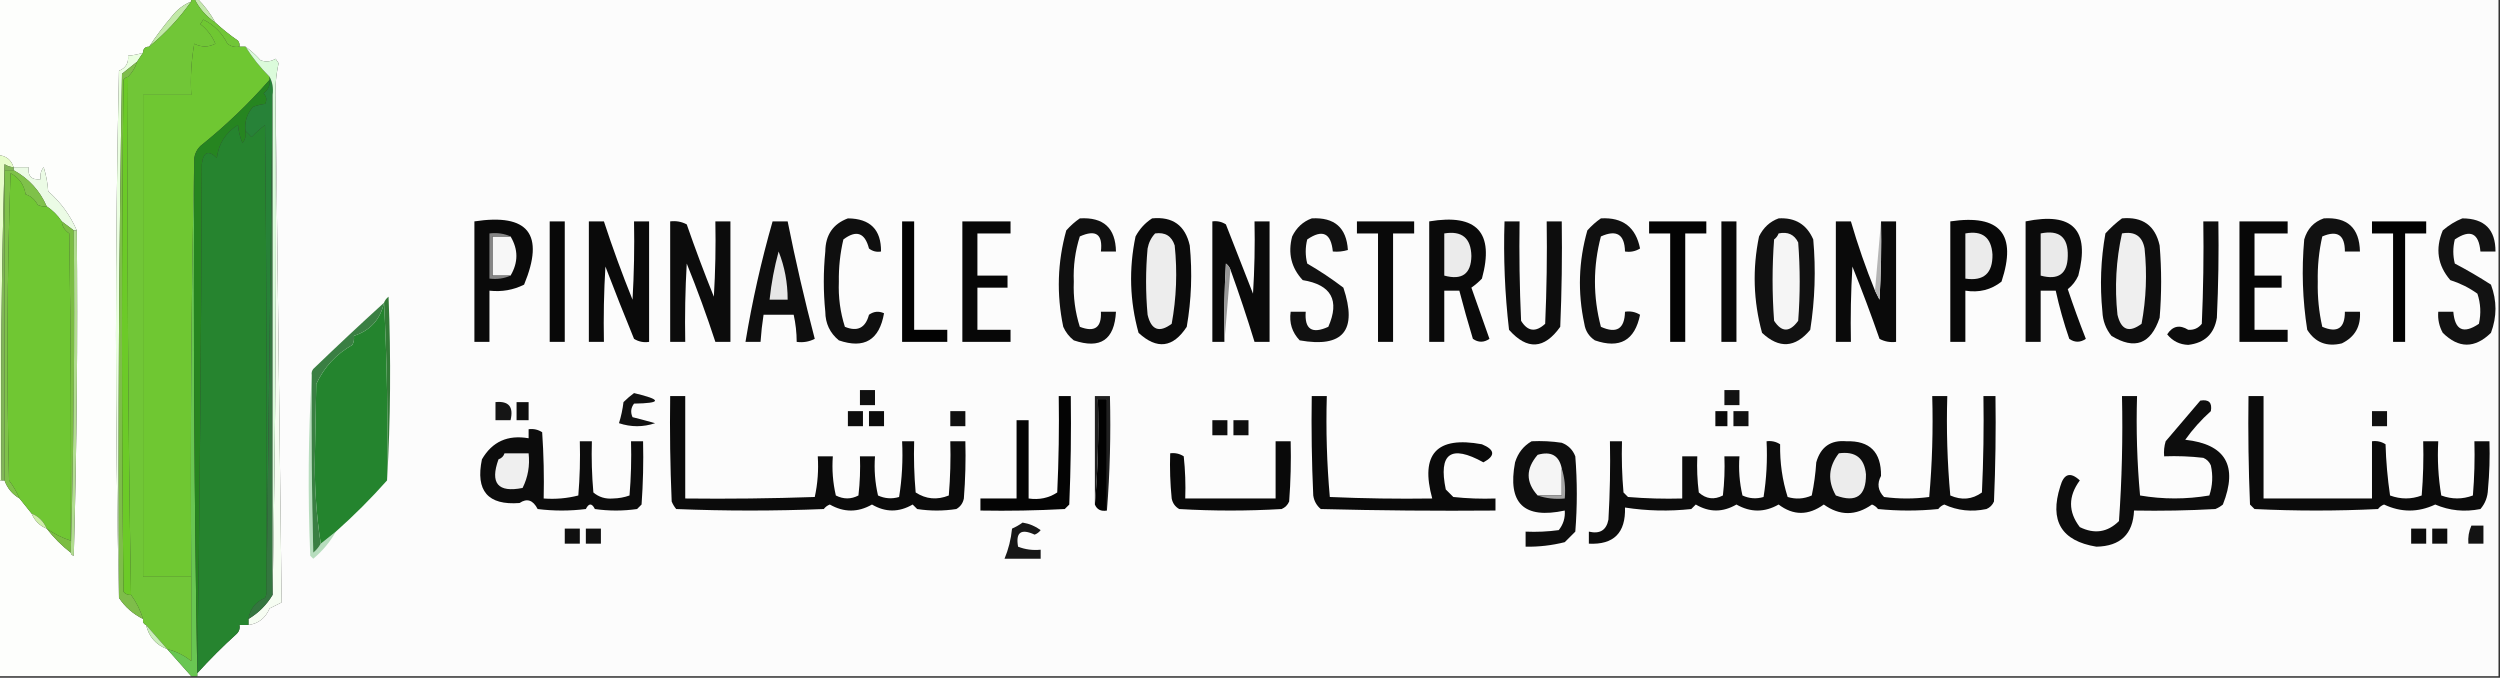 <?xml version="1.0" encoding="UTF-8"?>
<!DOCTYPE svg PUBLIC "-//W3C//DTD SVG 1.1//EN" "http://www.w3.org/Graphics/SVG/1.1/DTD/svg11.dtd">
<svg xmlns="http://www.w3.org/2000/svg" version="1.1" width="830px" height="225px" style="shape-rendering:geometricPrecision; text-rendering:geometricPrecision; image-rendering:optimizeQuality; fill-rule:evenodd; clip-rule:evenodd" xmlns:xlink="http://www.w3.org/1999/xlink">
<rect width="100%" height="100%" fill="#333333" stroke="none"/>
<g><path style="opacity:1" fill="#fdfefc" d="M -0.5,-0.5 C 20.833,-0.5 42.167,-0.5 63.5,-0.5C 63.5,-0.167 63.5,0.167 63.5,0.5C 60.944,1.543 58.777,3.21 57,5.5C 54.259,8.729 51.759,12.062 49.5,15.5C 48.167,15.5 47.5,16.167 47.5,17.5C 45.883,18.038 44.216,18.371 42.5,18.5C 42.756,20.912 41.756,22.579 39.5,23.5C 38.169,81.999 38.169,140.332 39.5,198.5C 41.549,201.55 44.216,203.883 47.5,205.5C 47.328,206.492 47.662,207.158 48.5,207.5C 49.431,211.429 51.764,214.095 55.5,215.5C 58.167,218.5 60.833,221.5 63.5,224.5C 42.167,224.5 20.833,224.5 -0.5,224.5C -0.5,202.833 -0.5,181.167 -0.5,159.5C -0.167,159.5 0.167,159.5 0.5,159.5C 0.833,159.5 1.167,159.5 1.5,159.5C 2.419,162.089 4.086,164.089 6.5,165.5C 7.833,167.167 9.167,168.833 10.5,170.5C 11.517,172.911 13.184,174.578 15.5,175.5C 17.86,178.527 20.527,181.194 23.5,183.5C 23.56,184.043 23.893,184.376 24.5,184.5C 25.5,148.506 25.833,112.506 25.5,76.5C 23.321,71.487 20.154,67.153 16,63.5C 15.818,60.774 15.318,58.107 14.5,55.5C 13.571,56.689 13.238,58.022 13.5,59.5C 10.5,59.833 9.167,58.5 9.5,55.5C 7.833,55.5 6.167,55.5 4.5,55.5C 3.735,53.071 2.068,51.738 -0.5,51.5C -0.5,34.167 -0.5,16.833 -0.5,-0.5 Z"/></g>
<g><path style="opacity:1" fill="#fcfcfc" d="M 65.5,-0.5 C 320.167,-0.5 574.833,-0.5 829.5,-0.5C 829.5,74.5 829.5,149.5 829.5,224.5C 574.833,224.5 320.167,224.5 65.5,224.5C 65.5,224.167 65.5,223.833 65.5,223.5C 69.607,218.963 73.941,214.63 78.5,210.5C 79.386,209.675 79.719,208.675 79.5,207.5C 80.5,207.5 81.5,207.5 82.5,207.5C 85.815,207.028 88.149,205.195 89.5,202C 90.833,201.333 92.167,200.667 93.5,200C 92.835,144.402 92.169,88.902 91.5,33.5C 91.263,29.278 91.596,25.111 92.5,21C 92.167,20.5 91.833,20 91.5,19.5C 89.902,20.485 88.235,20.651 86.5,20C 84.917,18.242 83.25,16.742 81.5,15.5C 80.833,15.5 80.167,15.5 79.5,15.5C 79.631,14.761 79.464,14.094 79,13.5C 76.337,11.666 73.837,9.666 71.5,7.5C 69.909,4.569 67.909,1.902 65.5,-0.5 Z"/></g>
<g><path style="opacity:1" fill="#c5e9ad" d="M 64.5,-0.5 C 64.833,-0.5 65.167,-0.5 65.5,-0.5C 67.909,1.902 69.909,4.569 71.5,7.5C 68.427,5.431 66.094,2.764 64.5,-0.5 Z"/></g>
<g><path style="opacity:1" fill="#c2e9a8" d="M 63.5,0.5 C 59.52,6.113 54.854,11.113 49.5,15.5C 51.759,12.062 54.259,8.729 57,5.5C 58.777,3.21 60.944,1.543 63.5,0.5 Z"/></g>
<g><path style="opacity:1" fill="#6fc732" d="M 79.5,15.5 C 80.167,15.5 80.833,15.5 81.5,15.5C 83.763,19.103 86.43,22.436 89.5,25.5C 89.5,25.833 89.5,26.167 89.5,26.5C 82.573,34.423 74.906,41.756 66.5,48.5C 65.37,49.622 64.703,50.956 64.5,52.5C 63.501,98.664 63.168,144.997 63.5,191.5C 58.167,191.5 52.833,191.5 47.5,191.5C 47.5,138.167 47.5,84.833 47.5,31.5C 52.833,31.5 58.167,31.5 63.5,31.5C 63.171,25.794 63.505,20.128 64.5,14.5C 66.839,15.724 69.172,15.724 71.5,14.5C 70.382,11.886 68.716,9.719 66.5,8C 66.833,7.5 67.167,7 67.5,6.5C 71.07,8.281 73.737,10.947 75.5,14.5C 76.689,15.429 78.022,15.762 79.5,15.5 Z"/></g>
<g><path style="opacity:1" fill="#eafee0" d="M 47.5,17.5 C 46.833,18.5 46.167,19.5 45.5,20.5C 43.852,21.81 42.186,23.143 40.5,24.5C 39.5,82.496 39.167,140.496 39.5,198.5C 38.169,140.332 38.169,81.999 39.5,23.5C 41.756,22.579 42.756,20.912 42.5,18.5C 44.216,18.371 45.883,18.038 47.5,17.5 Z"/></g>
<g><path style="opacity:1" fill="#7ebd4a" d="M 45.5,20.5 C 44.925,22.411 43.925,24.078 42.5,25.5C 41.883,25.611 41.383,25.944 41,26.5C 40.333,83.167 40.333,139.833 41,196.5C 41.671,197.252 42.504,197.586 43.5,197.5C 45.267,199.938 46.601,202.605 47.5,205.5C 44.216,203.883 41.549,201.55 39.5,198.5C 39.167,140.496 39.5,82.496 40.5,24.5C 42.186,23.143 43.852,21.81 45.5,20.5 Z"/></g>
<g><path style="opacity:1" fill="#6cca28" d="M 42.5,25.5 C 42.17,82.655 42.503,139.988 43.5,197.5C 42.504,197.586 41.671,197.252 41,196.5C 40.333,139.833 40.333,83.167 41,26.5C 41.383,25.944 41.883,25.611 42.5,25.5 Z"/></g>
<g><path style="opacity:1" fill="#f6fdf2" d="M 91.5,33.5 C 92.169,88.902 92.835,144.402 93.5,200C 92.167,200.667 90.833,201.333 89.5,202C 88.149,205.195 85.815,207.028 82.5,207.5C 82.5,206.833 82.5,206.167 82.5,205.5C 85.882,203.451 88.549,200.785 90.5,197.5C 91.499,143.003 91.832,88.336 91.5,33.5 Z"/></g>
<g><path style="opacity:1" fill="#278238" d="M 89.5,25.5 C 90.461,27.265 90.795,29.265 90.5,31.5C 89.833,86.167 89.167,140.833 88.5,195.5C 88.667,144.166 88.5,92.832 88,41.5C 86.406,42.716 84.906,44.049 83.5,45.5C 82.818,44.757 82.151,44.091 81.5,43.5C 81.144,40.436 81.977,37.769 84,35.5C 85.398,34.949 86.732,34.616 88,34.5C 88.684,33.216 88.517,32.05 87.5,31C 89.037,29.89 89.704,28.39 89.5,26.5C 89.5,26.167 89.5,25.833 89.5,25.5 Z"/></g>
<g><path style="opacity:1" fill="#34763f" d="M 90.5,31.5 C 90.5,86.833 90.5,142.167 90.5,197.5C 88.549,200.785 85.882,203.451 82.5,205.5C 83.012,202.152 84.845,199.819 88,198.5C 88.483,197.552 88.65,196.552 88.5,195.5C 89.167,140.833 89.833,86.167 90.5,31.5 Z"/></g>
<g><path style="opacity:1" fill="#dbfbdb" d="M 81.5,15.5 C 83.25,16.742 84.917,18.242 86.5,20C 88.235,20.651 89.902,20.485 91.5,19.5C 91.833,20 92.167,20.5 92.5,21C 91.596,25.111 91.263,29.278 91.5,33.5C 91.832,88.336 91.499,143.003 90.5,197.5C 90.5,142.167 90.5,86.833 90.5,31.5C 90.795,29.265 90.461,27.265 89.5,25.5C 86.43,22.436 83.763,19.103 81.5,15.5 Z"/></g>
<g><path style="opacity:1" fill="#69c652" d="M 64.5,52.5 C 64.168,109.669 64.501,166.669 65.5,223.5C 65.5,223.833 65.5,224.167 65.5,224.5C 64.833,224.5 64.167,224.5 63.5,224.5C 60.833,221.5 58.167,218.5 55.5,215.5C 58.512,216.255 61.178,217.588 63.5,219.5C 63.5,210.167 63.5,200.833 63.5,191.5C 63.168,144.997 63.501,98.664 64.5,52.5 Z"/></g>
<g><path style="opacity:1" fill="#268520" d="M 89.5,26.5 C 89.704,28.39 89.037,29.89 87.5,31C 88.517,32.05 88.684,33.216 88,34.5C 86.732,34.616 85.398,34.949 84,35.5C 81.977,37.769 81.144,40.436 81.5,43.5C 81.762,44.978 81.429,46.311 80.5,47.5C 79.692,45.577 79.192,43.577 79,41.5C 74.884,44.073 72.55,47.74 72,52.5C 69.216,49.716 67.549,50.383 67,54.5C 66.825,110.874 66.325,167.207 65.5,223.5C 64.501,166.669 64.168,109.669 64.5,52.5C 64.703,50.956 65.37,49.622 66.5,48.5C 74.906,41.756 82.573,34.423 89.5,26.5 Z"/></g>
<g><path style="opacity:1" fill="#26842f" d="M 81.5,43.5 C 82.151,44.091 82.818,44.757 83.5,45.5C 84.906,44.049 86.406,42.716 88,41.5C 88.5,92.832 88.667,144.166 88.5,195.5C 88.65,196.552 88.483,197.552 88,198.5C 84.845,199.819 83.012,202.152 82.5,205.5C 82.5,206.167 82.5,206.833 82.5,207.5C 81.5,207.5 80.5,207.5 79.5,207.5C 79.719,208.675 79.386,209.675 78.5,210.5C 73.941,214.63 69.607,218.963 65.5,223.5C 66.325,167.207 66.825,110.874 67,54.5C 67.549,50.383 69.216,49.716 72,52.5C 72.55,47.74 74.884,44.073 79,41.5C 79.192,43.577 79.692,45.577 80.5,47.5C 81.429,46.311 81.762,44.978 81.5,43.5 Z"/></g>
<g><path style="opacity:1" fill="#ebfbe5" d="M 4.5,56.5 C 4.5,56.167 4.5,55.833 4.5,55.5C 6.167,55.5 7.833,55.5 9.5,55.5C 9.167,58.5 10.5,59.833 13.5,59.5C 13.238,58.022 13.571,56.689 14.5,55.5C 15.318,58.107 15.818,60.774 16,63.5C 20.154,67.153 23.321,71.487 25.5,76.5C 25.167,76.5 24.833,76.5 24.5,76.5C 23.167,75.5 21.833,74.5 20.5,73.5C 19.167,71.5 17.5,69.833 15.5,68.5C 13.211,63.271 9.545,59.271 4.5,56.5 Z"/></g>
<g><path style="opacity:1" fill="#0a0a0a" d="M 157.5,73.5 C 175.418,70.757 180.918,77.757 174,94.5C 170.417,96.29 166.584,96.957 162.5,96.5C 162.5,102.167 162.5,107.833 162.5,113.5C 160.833,113.5 159.167,113.5 157.5,113.5C 157.5,100.167 157.5,86.833 157.5,73.5 Z"/></g>
<g><path style="opacity:1" fill="#080808" d="M 182.5,73.5 C 184.167,73.5 185.833,73.5 187.5,73.5C 187.5,86.833 187.5,100.167 187.5,113.5C 185.833,113.5 184.167,113.5 182.5,113.5C 182.5,100.167 182.5,86.833 182.5,73.5 Z"/></g>
<g><path style="opacity:1" fill="#0a0a0a" d="M 195.5,73.5 C 197.167,73.5 198.833,73.5 200.5,73.5C 203.361,82.246 206.527,90.913 210,99.5C 210.5,90.84 210.666,82.173 210.5,73.5C 212.167,73.5 213.833,73.5 215.5,73.5C 215.5,86.833 215.5,100.167 215.5,113.5C 213.712,113.785 212.045,113.452 210.5,112.5C 207.235,104.54 204.069,96.54 201,88.5C 200.5,96.827 200.334,105.16 200.5,113.5C 198.833,113.5 197.167,113.5 195.5,113.5C 195.5,100.167 195.5,86.833 195.5,73.5 Z"/></g>
<g><path style="opacity:1" fill="#0c0c0c" d="M 222.5,73.5 C 224.467,73.261 226.301,73.594 228,74.5C 230.803,82.578 233.803,90.578 237,98.5C 237.5,90.173 237.666,81.84 237.5,73.5C 239.167,73.5 240.833,73.5 242.5,73.5C 242.5,86.833 242.5,100.167 242.5,113.5C 240.833,113.5 239.167,113.5 237.5,113.5C 234.639,104.754 231.473,96.087 228,87.5C 227.5,96.16 227.334,104.827 227.5,113.5C 225.833,113.5 224.167,113.5 222.5,113.5C 222.5,100.167 222.5,86.833 222.5,73.5 Z"/></g>
<g><path style="opacity:1" fill="#0e0e0e" d="M 256.5,73.5 C 258.167,73.5 259.833,73.5 261.5,73.5C 264.117,86.582 267.117,99.582 270.5,112.5C 268.604,113.466 266.604,113.799 264.5,113.5C 264.492,110.455 264.159,107.455 263.5,104.5C 260.167,104.5 256.833,104.5 253.5,104.5C 253.037,107.482 252.704,110.482 252.5,113.5C 250.833,113.5 249.167,113.5 247.5,113.5C 249.739,99.969 252.739,86.636 256.5,73.5 Z"/></g>
<g><path style="opacity:1" fill="#070707" d="M 319.5,73.5 C 324.833,73.5 330.167,73.5 335.5,73.5C 335.5,74.833 335.5,76.167 335.5,77.5C 331.833,77.5 328.167,77.5 324.5,77.5C 324.5,82.167 324.5,86.833 324.5,91.5C 327.833,91.5 331.167,91.5 334.5,91.5C 334.5,92.833 334.5,94.167 334.5,95.5C 331.167,95.5 327.833,95.5 324.5,95.5C 324.5,100.167 324.5,104.833 324.5,109.5C 328.167,109.5 331.833,109.5 335.5,109.5C 335.5,110.833 335.5,112.167 335.5,113.5C 330.167,113.5 324.833,113.5 319.5,113.5C 319.5,100.167 319.5,86.833 319.5,73.5 Z"/></g>
<g><path style="opacity:1" fill="#0b0b0b" d="M 382.5,72.5 C 389.33,71.833 393.496,74.833 395,81.5C 395.881,90.562 395.548,99.562 394,108.5C 389.449,115.471 384.116,116.138 378,110.5C 375.073,99.952 374.74,89.285 377,78.5C 378.36,75.977 380.193,73.977 382.5,72.5 Z"/></g>
<g><path style="opacity:1" fill="#0a0a0a" d="M 408.5,89.5 C 408.217,88.711 407.717,88.044 407,87.5C 406.5,96.16 406.334,104.827 406.5,113.5C 405.167,113.5 403.833,113.5 402.5,113.5C 402.5,100.167 402.5,86.833 402.5,73.5C 404.144,73.287 405.644,73.62 407,74.5C 410,82.167 413,89.833 416,97.5C 416.5,89.507 416.666,81.507 416.5,73.5C 418.167,73.5 419.833,73.5 421.5,73.5C 421.5,86.833 421.5,100.167 421.5,113.5C 419.833,113.5 418.167,113.5 416.5,113.5C 414.035,105.438 411.368,97.438 408.5,89.5 Z"/></g>
<g><path style="opacity:1" fill="#090909" d="M 450.5,73.5 C 456.833,73.5 463.167,73.5 469.5,73.5C 469.5,74.833 469.5,76.167 469.5,77.5C 467.167,77.5 464.833,77.5 462.5,77.5C 462.5,89.5 462.5,101.5 462.5,113.5C 460.833,113.5 459.167,113.5 457.5,113.5C 457.5,101.5 457.5,89.5 457.5,77.5C 455.167,77.5 452.833,77.5 450.5,77.5C 450.5,76.167 450.5,74.833 450.5,73.5 Z"/></g>
<g><path style="opacity:1" fill="#0a0a0a" d="M 474.5,73.5 C 490.354,70.849 496.187,77.182 492,92.5C 490.926,93.618 489.76,94.618 488.5,95.5C 490.5,101.167 492.5,106.833 494.5,112.5C 492.647,113.76 490.814,113.76 489,112.5C 487.391,107.177 485.891,101.844 484.5,96.5C 482.833,96.5 481.167,96.5 479.5,96.5C 479.5,102.167 479.5,107.833 479.5,113.5C 477.833,113.5 476.167,113.5 474.5,113.5C 474.5,100.167 474.5,86.833 474.5,73.5 Z"/></g>
<g><path style="opacity:1" fill="#0d0d0d" d="M 499.5,73.5 C 501.167,73.5 502.833,73.5 504.5,73.5C 504.333,84.505 504.5,95.505 505,106.5C 507.178,110.065 509.844,110.399 513,107.5C 513.5,96.172 513.667,84.838 513.5,73.5C 515.167,73.5 516.833,73.5 518.5,73.5C 518.667,85.171 518.5,96.838 518,108.5C 512.697,115.965 507.03,116.298 501,109.5C 499.609,97.553 499.109,85.553 499.5,73.5 Z"/></g>
<g><path style="opacity:1" fill="#030303" d="M 547.5,73.5 C 553.833,73.5 560.167,73.5 566.5,73.5C 566.5,74.833 566.5,76.167 566.5,77.5C 564.167,77.5 561.833,77.5 559.5,77.5C 559.5,89.5 559.5,101.5 559.5,113.5C 557.833,113.5 556.167,113.5 554.5,113.5C 554.5,101.5 554.5,89.5 554.5,77.5C 552.167,77.5 549.833,77.5 547.5,77.5C 547.5,76.167 547.5,74.833 547.5,73.5 Z"/></g>
<g><path style="opacity:1" fill="#090909" d="M 571.5,73.5 C 573.167,73.5 574.833,73.5 576.5,73.5C 576.5,86.833 576.5,100.167 576.5,113.5C 574.833,113.5 573.167,113.5 571.5,113.5C 571.5,100.167 571.5,86.833 571.5,73.5 Z"/></g>
<g><path style="opacity:1" fill="#111111" d="M 590.5,72.5 C 596.003,72.183 599.836,74.516 602,79.5C 602.895,89.561 602.562,99.561 601,109.5C 596.016,115.497 590.683,115.83 585,110.5C 582.11,99.926 581.777,89.259 584,78.5C 585.436,75.558 587.603,73.558 590.5,72.5 Z"/></g>
<g><path style="opacity:1" fill="#0a0a0a" d="M 622.5,96.5 C 622.987,97.473 623.487,98.473 624,99.5C 624.5,90.84 624.666,82.173 624.5,73.5C 626.167,73.5 627.833,73.5 629.5,73.5C 629.5,86.833 629.5,100.167 629.5,113.5C 627.533,113.739 625.699,113.406 624,112.5C 621.197,104.422 618.197,96.422 615,88.5C 614.5,96.827 614.334,105.16 614.5,113.5C 612.833,113.5 611.167,113.5 609.5,113.5C 609.5,100.167 609.5,86.833 609.5,73.5C 611.167,73.5 612.833,73.5 614.5,73.5C 616.77,81.31 619.437,88.977 622.5,96.5 Z"/></g>
<g><path style="opacity:1" fill="#080808" d="M 647.5,73.5 C 664.045,71.04 669.712,77.707 664.5,93.5C 661.041,96.231 657.041,97.231 652.5,96.5C 652.5,102.167 652.5,107.833 652.5,113.5C 650.833,113.5 649.167,113.5 647.5,113.5C 647.5,100.167 647.5,86.833 647.5,73.5 Z"/></g>
<g><path style="opacity:1" fill="#0b0b0b" d="M 672.5,73.5 C 688.124,70.288 693.957,76.288 690,91.5C 689.19,93.306 688.024,94.806 686.5,96C 688.354,101.544 690.354,107.044 692.5,112.5C 690.647,113.76 688.814,113.76 687,112.5C 685.185,107.237 683.685,101.903 682.5,96.5C 680.833,96.5 679.167,96.5 677.5,96.5C 677.5,102.167 677.5,107.833 677.5,113.5C 675.833,113.5 674.167,113.5 672.5,113.5C 672.5,100.167 672.5,86.833 672.5,73.5 Z"/></g>
<g><path style="opacity:1" fill="#0e0e0e" d="M 704.5,72.5 C 711.364,71.876 715.531,74.876 717,81.5C 717.667,89.5 717.667,97.5 717,105.5C 714.067,114.253 708.734,116.253 701,111.5C 699.133,109.192 698.133,106.525 698,103.5C 697.124,94.77 697.458,86.104 699,77.5C 700.73,75.598 702.563,73.931 704.5,72.5 Z"/></g>
<g><path style="opacity:1" fill="#0c0c0c" d="M 731.5,73.5 C 733.167,73.5 734.833,73.5 736.5,73.5C 736.667,84.172 736.5,94.838 736,105.5C 735.124,110.864 731.957,113.864 726.5,114.5C 723.63,114.398 721.297,113.232 719.5,111C 721.314,108.226 723.648,107.726 726.5,109.5C 728.374,109.61 729.874,108.944 731,107.5C 731.5,96.172 731.667,84.838 731.5,73.5 Z"/></g>
<g><path style="opacity:1" fill="#070707" d="M 743.5,73.5 C 748.833,73.5 754.167,73.5 759.5,73.5C 759.5,74.833 759.5,76.167 759.5,77.5C 755.833,77.5 752.167,77.5 748.5,77.5C 748.5,82.167 748.5,86.833 748.5,91.5C 751.5,91.5 754.5,91.5 757.5,91.5C 757.5,92.833 757.5,94.167 757.5,95.5C 754.5,95.5 751.5,95.5 748.5,95.5C 748.5,100.167 748.5,104.833 748.5,109.5C 752.167,109.5 755.833,109.5 759.5,109.5C 759.5,110.833 759.5,112.167 759.5,113.5C 754.167,113.5 748.833,113.5 743.5,113.5C 743.5,100.167 743.5,86.833 743.5,73.5 Z"/></g>
<g><path style="opacity:1" fill="#020202" d="M 787.5,73.5 C 793.5,73.5 799.5,73.5 805.5,73.5C 805.5,74.833 805.5,76.167 805.5,77.5C 803.167,77.5 800.833,77.5 798.5,77.5C 798.5,89.5 798.5,101.5 798.5,113.5C 797.167,113.5 795.833,113.5 794.5,113.5C 794.5,101.5 794.5,89.5 794.5,77.5C 792.167,77.5 789.833,77.5 787.5,77.5C 787.5,76.167 787.5,74.833 787.5,73.5 Z"/></g>
<g><path style="opacity:1" fill="#020202" d="M 299.5,73.5 C 300.833,73.5 302.167,73.5 303.5,73.5C 303.5,85.5 303.5,97.5 303.5,109.5C 307.167,109.5 310.833,109.5 314.5,109.5C 314.5,110.833 314.5,112.167 314.5,113.5C 309.5,113.5 304.5,113.5 299.5,113.5C 299.5,100.167 299.5,86.833 299.5,73.5 Z"/></g>
<g><path style="opacity:1" fill="#101010" d="M 531.5,72.5 C 538.75,72.087 543.084,75.421 544.5,82.5C 542.955,83.452 541.288,83.785 539.5,83.5C 539.374,77.808 536.707,76.142 531.5,78.5C 528.868,88.509 528.868,98.509 531.5,108.5C 536.707,110.858 539.374,109.192 539.5,103.5C 541.288,103.215 542.955,103.548 544.5,104.5C 542.766,113.027 537.766,115.86 529.5,113C 527.513,111.681 526.346,109.848 526,107.5C 523.751,97.067 524.085,86.733 527,76.5C 528.397,74.93 529.897,73.596 531.5,72.5 Z"/></g>
<g><path style="opacity:1" fill="#ededed" d="M 383.5,77.5 C 386.833,77.027 389,78.36 390,81.5C 390.91,90.244 390.576,98.91 389,107.5C 384.877,110.585 382.211,109.585 381,104.5C 380.333,97.167 380.333,89.833 381,82.5C 381.366,80.548 382.199,78.882 383.5,77.5 Z"/></g>
<g><path style="opacity:1" fill="#f5f5f5" d="M 590.5,77.5 C 593.547,76.855 595.713,77.855 597,80.5C 597.667,89.167 597.667,97.833 597,106.5C 594.192,110.386 591.526,110.386 589,106.5C 588.333,97.5 588.333,88.5 589,79.5C 589.717,78.956 590.217,78.289 590.5,77.5 Z"/></g>
<g><path style="opacity:1" fill="#111111" d="M 771.5,72.5 C 779.332,71.999 783.332,75.666 783.5,83.5C 781.833,83.5 780.167,83.5 778.5,83.5C 778.519,78.016 776.019,76.35 771,78.5C 769.886,83.391 769.386,88.391 769.5,93.5C 769.386,98.609 769.886,103.609 771,108.5C 776.019,110.65 778.519,108.984 778.5,103.5C 780.167,103.5 781.833,103.5 783.5,103.5C 783.825,108.382 781.825,111.882 777.5,114C 772.496,115.225 768.663,113.725 766,109.5C 764.438,99.561 764.105,89.561 765,79.5C 766.018,75.985 768.185,73.652 771.5,72.5 Z"/></g>
<g><path style="opacity:1" fill="#f7f7f7" d="M 169.5,78.5 C 172.09,82.804 172.09,87.138 169.5,91.5C 167.5,91.5 165.5,91.5 163.5,91.5C 163.5,87.167 163.5,82.833 163.5,78.5C 165.5,78.5 167.5,78.5 169.5,78.5 Z"/></g>
<g><path style="opacity:1" fill="#0f0f0f" d="M 281.5,72.5 C 288.899,72.565 292.566,76.232 292.5,83.5C 291.022,83.762 289.689,83.429 288.5,82.5C 287.142,77.248 284.309,76.248 280,79.5C 278.927,84.083 278.427,88.749 278.5,93.5C 278.292,98.651 278.958,103.651 280.5,108.5C 284.672,110.219 287.339,108.885 288.5,104.5C 290.074,103.369 291.741,103.202 293.5,104C 291.947,112.903 286.947,115.903 278.5,113C 275.527,110.552 274.027,107.386 274,103.5C 273.333,96.833 273.333,90.167 274,83.5C 274.063,78.006 276.563,74.34 281.5,72.5 Z"/></g>
<g><path style="opacity:1" fill="#101010" d="M 358.5,72.5 C 366.368,72.037 370.368,75.704 370.5,83.5C 368.833,83.5 367.167,83.5 365.5,83.5C 366.179,77.765 363.845,76.098 358.5,78.5C 356.958,83.349 356.292,88.349 356.5,93.5C 356.292,98.651 356.958,103.651 358.5,108.5C 363.431,110.416 365.764,108.75 365.5,103.5C 367.167,103.5 368.833,103.5 370.5,103.5C 370.01,112.824 365.343,115.99 356.5,113C 354.951,111.786 353.785,110.286 353,108.5C 350.74,97.715 351.073,87.048 354,76.5C 355.397,74.93 356.897,73.596 358.5,72.5 Z"/></g>
<g><path style="opacity:1" fill="#ebebeb" d="M 479.5,77.5 C 485.375,76.541 488.375,79.041 488.5,85C 488.401,90.933 485.401,93.1 479.5,91.5C 479.5,86.833 479.5,82.167 479.5,77.5 Z"/></g>
<g><path style="opacity:1" fill="#ebebeb" d="M 652.5,77.5 C 658.134,76.468 661.134,78.802 661.5,84.5C 661.6,90.736 658.6,93.402 652.5,92.5C 652.5,87.5 652.5,82.5 652.5,77.5 Z"/></g>
<g><path style="opacity:1" fill="#eaeaea" d="M 677.5,77.5 C 683.674,76.249 686.674,78.749 686.5,85C 686.401,90.933 683.401,93.1 677.5,91.5C 677.5,86.833 677.5,82.167 677.5,77.5 Z"/></g>
<g><path style="opacity:1" fill="#efefef" d="M 704.5,77.5 C 708.751,76.73 711.251,78.397 712,82.5C 712.87,90.897 712.537,99.23 711,107.5C 706.877,110.585 704.211,109.585 703,104.5C 702.029,95.381 702.529,86.381 704.5,77.5 Z"/></g>
<g><path style="opacity:1" fill="#e7fdcb" d="M -0.5,51.5 C 2.068,51.738 3.735,53.071 4.5,55.5C 3.417,55.461 2.417,55.127 1.5,54.5C 0.5,89.494 0.167,124.494 0.5,159.5C 0.167,159.5 -0.167,159.5 -0.5,159.5C -0.5,123.5 -0.5,87.5 -0.5,51.5 Z"/></g>
<g><path style="opacity:1" fill="#81b658" d="M 4.5,55.5 C 4.5,55.833 4.5,56.167 4.5,56.5C 3.5,56.5 2.5,56.5 1.5,56.5C 1.5,90.833 1.5,125.167 1.5,159.5C 1.167,159.5 0.833,159.5 0.5,159.5C 0.167,124.494 0.5,89.494 1.5,54.5C 2.417,55.127 3.417,55.461 4.5,55.5 Z"/></g>
<g><path style="opacity:1" fill="#7bbd43" d="M 20.5,73.5 C 21.833,74.5 23.167,75.5 24.5,76.5C 24.832,112.337 24.498,148.004 23.5,183.5C 20.527,181.194 17.86,178.527 15.5,175.5C 17.914,177.224 20.58,178.558 23.5,179.5C 23.667,145.498 23.5,111.498 23,77.5C 21.519,76.529 20.685,75.196 20.5,73.5 Z"/></g>
<g><path style="opacity:1" fill="#b1dc90" d="M 24.5,76.5 C 24.833,76.5 25.167,76.5 25.5,76.5C 25.833,112.506 25.5,148.506 24.5,184.5C 23.893,184.376 23.56,184.043 23.5,183.5C 24.498,148.004 24.832,112.337 24.5,76.5 Z"/></g>
<g><path style="opacity:1" fill="#868686" d="M 169.5,78.5 C 167.5,78.5 165.5,78.5 163.5,78.5C 163.5,82.833 163.5,87.167 163.5,91.5C 165.5,91.5 167.5,91.5 169.5,91.5C 167.393,92.468 165.059,92.802 162.5,92.5C 162.5,87.5 162.5,82.5 162.5,77.5C 165.059,77.198 167.393,77.532 169.5,78.5 Z"/></g>
<g><path style="opacity:1" fill="#b6b6b6" d="M 624.5,73.5 C 624.666,82.173 624.5,90.84 624,99.5C 623.487,98.473 622.987,97.473 622.5,96.5C 623.167,88.833 623.833,81.167 624.5,73.5 Z"/></g>
<g><path style="opacity:1" fill="#e6e6e6" d="M 258.5,83.5 C 260.504,88.525 261.504,93.858 261.5,99.5C 259.5,99.5 257.5,99.5 255.5,99.5C 256.074,94.055 257.074,88.721 258.5,83.5 Z"/></g>
<g><path style="opacity:1" fill="#7fc14a" d="M 4.5,56.5 C 9.545,59.271 13.211,63.271 15.5,68.5C 14.448,68.65 13.448,68.483 12.5,68C 11.636,66.303 10.303,65.137 8.5,64.5C 7.999,61.333 6.333,58.999 3.5,57.5C 2.333,91.495 2.167,125.495 3,159.5C 4.421,161.405 5.588,163.405 6.5,165.5C 4.086,164.089 2.419,162.089 1.5,159.5C 1.5,125.167 1.5,90.833 1.5,56.5C 2.5,56.5 3.5,56.5 4.5,56.5 Z"/></g>
<g><path style="opacity:1" fill="#70c733" d="M 15.5,68.5 C 17.5,69.833 19.167,71.5 20.5,73.5C 20.685,75.196 21.519,76.529 23,77.5C 23.5,111.498 23.667,145.498 23.5,179.5C 20.58,178.558 17.914,177.224 15.5,175.5C 14.483,173.089 12.816,171.422 10.5,170.5C 9.167,168.833 7.833,167.167 6.5,165.5C 5.588,163.405 4.421,161.405 3,159.5C 2.167,125.495 2.333,91.495 3.5,57.5C 6.333,58.999 7.999,61.333 8.5,64.5C 10.303,65.137 11.636,66.303 12.5,68C 13.448,68.483 14.448,68.65 15.5,68.5 Z"/></g>
<g><path style="opacity:1" fill="#121212" d="M 817.5,72.5 C 824.856,72.523 828.523,76.19 828.5,83.5C 826.833,83.5 825.167,83.5 823.5,83.5C 822.974,77.357 820.14,76.024 815,79.5C 814.333,82.167 814.333,84.833 815,87.5C 819.093,89.645 823.093,91.979 827,94.5C 829,99.833 829,105.167 827,110.5C 821.632,115.732 816.299,115.732 811,110.5C 809.798,108.323 809.298,105.989 809.5,103.5C 811.167,103.5 812.833,103.5 814.5,103.5C 815.026,109.643 817.86,110.976 823,107.5C 823.752,104.106 823.585,100.773 822.5,97.5C 819.754,95.527 816.754,94.027 813.5,93C 809.281,88.1 808.448,82.6 811,76.5C 813.013,74.752 815.18,73.418 817.5,72.5 Z"/></g>
<g><path style="opacity:1" fill="#111111" d="M 435.5,72.5 C 443.043,72.088 447.043,75.588 447.5,83C 445.866,83.493 444.199,83.66 442.5,83.5C 441.897,77.349 439.064,76.016 434,79.5C 433.333,82.167 433.333,84.833 434,87.5C 438.172,89.919 442.172,92.585 446,95.5C 450.754,109.729 445.92,115.562 431.5,113C 428.971,110.358 427.971,107.192 428.5,103.5C 430.167,103.5 431.833,103.5 433.5,103.5C 433.062,109.313 435.562,110.98 441,108.5C 444.859,99.721 442.026,94.554 432.5,93C 428.695,88.909 427.528,84.076 429,78.5C 430.436,75.558 432.603,73.558 435.5,72.5 Z"/></g>
<g><path style="opacity:1" fill="#989898" d="M 408.5,89.5 C 407.833,97.5 407.167,105.5 406.5,113.5C 406.334,104.827 406.5,96.16 407,87.5C 407.717,88.044 408.217,88.711 408.5,89.5 Z"/></g>
<g><path style="opacity:1" fill="#337a37" d="M 128.5,159.5 C 128.83,139.66 128.497,119.993 127.5,100.5C 127.783,99.711 128.283,99.044 129,98.5C 129.829,119.004 129.663,139.337 128.5,159.5 Z"/></g>
<g><path style="opacity:1" fill="#b7ddbe" d="M 103.5,124.5 C 103.333,144.169 103.5,163.836 104,183.5C 105.045,182.627 105.878,181.627 106.5,180.5C 108.167,179.167 109.833,177.833 111.5,176.5C 109.612,179.899 107.112,182.899 104,185.5C 103.667,185.167 103.333,184.833 103,184.5C 102.171,164.329 102.338,144.329 103.5,124.5 Z"/></g>
<g><path style="opacity:1" fill="#3a7f43" d="M 127.5,100.5 C 126.268,106.066 122.935,109.732 117.5,111.5C 117.649,112.552 117.483,113.552 117,114.5C 111.575,117.588 107.575,121.922 105,127.5C 104.833,136.333 104.667,145.167 104.5,154C 104.502,163.193 105.168,172.026 106.5,180.5C 105.878,181.627 105.045,182.627 104,183.5C 103.5,163.836 103.333,144.169 103.5,124.5C 103.369,123.761 103.536,123.094 104,122.5C 111.729,115.053 119.562,107.719 127.5,100.5 Z"/></g>
<g><path style="opacity:1" fill="#24842e" d="M 127.5,100.5 C 128.497,119.993 128.83,139.66 128.5,159.5C 123.174,165.493 117.507,171.16 111.5,176.5C 109.833,177.833 108.167,179.167 106.5,180.5C 105.168,172.026 104.502,163.193 104.5,154C 104.667,145.167 104.833,136.333 105,127.5C 107.575,121.922 111.575,117.588 117,114.5C 117.483,113.552 117.649,112.552 117.5,111.5C 122.935,109.732 126.268,106.066 127.5,100.5 Z"/></g>
<g><path style="opacity:1" fill="#101010" d="M 285.5,129.5 C 287.167,129.5 288.833,129.5 290.5,129.5C 290.5,131.167 290.5,132.833 290.5,134.5C 288.833,134.5 287.167,134.5 285.5,134.5C 285.5,132.833 285.5,131.167 285.5,129.5 Z"/></g>
<g><path style="opacity:1" fill="#121212" d="M 572.5,129.5 C 574.167,129.5 575.833,129.5 577.5,129.5C 577.5,131.167 577.5,132.833 577.5,134.5C 575.833,134.5 574.167,134.5 572.5,134.5C 572.5,132.833 572.5,131.167 572.5,129.5 Z"/></g>
<g><path style="opacity:1" fill="#020202" d="M 367.5,169.5 C 365.517,169.843 364.183,169.176 363.5,167.5C 364.495,156.012 364.828,144.345 364.5,132.5C 365.5,132.5 366.5,132.5 367.5,132.5C 367.5,144.833 367.5,157.167 367.5,169.5 Z"/></g>
<g><path style="opacity:1" fill="#0a0a0a" d="M 435.5,131.5 C 437.167,131.5 438.833,131.5 440.5,131.5C 440.179,142.748 440.513,153.915 441.5,165C 452.828,165.5 464.162,165.667 475.5,165.5C 471.449,150.718 476.949,144.718 492,147.5C 496.367,149.318 496.534,151.318 492.5,153.5C 481.669,147.507 477.503,150.507 480,162.5C 480.833,163.333 481.667,164.167 482.5,165C 487.155,165.499 491.821,165.666 496.5,165.5C 496.5,166.833 496.5,168.167 496.5,169.5C 477.164,169.667 457.83,169.5 438.5,169C 437.107,167.829 436.273,166.329 436,164.5C 435.5,153.505 435.333,142.505 435.5,131.5 Z"/></g>
<g><path style="opacity:1" fill="#0c0c0c" d="M 641.5,131.5 C 643.167,131.5 644.833,131.5 646.5,131.5C 646.168,142.52 646.501,153.52 647.5,164.5C 651.296,166.164 654.796,165.83 658,163.5C 658.5,152.839 658.667,142.172 658.5,131.5C 659.833,131.5 661.167,131.5 662.5,131.5C 662.667,143.171 662.5,154.838 662,166.5C 661.5,167.667 660.667,168.5 659.5,169C 654.574,170.036 649.907,169.536 645.5,167.5C 644.692,167.808 644.025,168.308 643.5,169C 636.833,169.667 630.167,169.667 623.5,169C 622.975,168.308 622.308,167.808 621.5,167.5C 616.115,171.293 610.782,171.293 605.5,167.5C 600.377,171.203 595.377,171.203 590.5,167.5C 585.833,170.167 581.167,170.167 576.5,167.5C 571.967,170.139 567.467,170.139 563,167.5C 562.5,168 562,168.5 561.5,169C 554.117,169.799 546.783,169.632 539.5,168.5C 539.758,176.909 535.758,180.909 527.5,180.5C 527.5,179.167 527.5,177.833 527.5,176.5C 531.162,177.363 533.328,176.03 534,172.5C 534.5,163.84 534.666,155.173 534.5,146.5C 535.833,146.5 537.167,146.5 538.5,146.5C 538.334,152.176 538.501,157.843 539,163.5C 539.5,164 540,164.5 540.5,165C 546.491,165.499 552.491,165.666 558.5,165.5C 558.5,160.833 558.5,156.167 558.5,151.5C 560.167,151.5 561.833,151.5 563.5,151.5C 563.334,155.514 563.501,159.514 564,163.5C 566.418,165.68 569.084,166.013 572,164.5C 572.499,160.179 572.666,155.846 572.5,151.5C 574.167,151.5 575.833,151.5 577.5,151.5C 577.174,155.884 577.508,160.217 578.5,164.5C 580.768,165.544 583.101,165.711 585.5,165C 586.476,158.924 586.81,152.758 586.5,146.5C 588.144,146.286 589.644,146.62 591,147.5C 590.902,153.62 591.736,159.454 593.5,165C 596.227,165.818 598.894,165.652 601.5,164.5C 602.262,160.889 602.762,157.222 603,153.5C 604.455,148.366 607.788,146.033 613,146.5C 620.76,146.26 624.593,150.093 624.5,158C 623.124,160.55 623.457,162.883 625.5,165C 630.5,165.667 635.5,165.667 640.5,165C 641.487,153.915 641.821,142.748 641.5,131.5 Z"/></g>
<g><path style="opacity:1" fill="#0d0d0d" d="M 704.5,131.5 C 706.167,131.5 707.833,131.5 709.5,131.5C 709.168,142.52 709.501,153.52 710.5,164.5C 718.139,165.801 725.805,165.801 733.5,164.5C 734.585,161.227 734.752,157.894 734,154.5C 733.5,153.333 732.667,152.5 731.5,152C 727.179,151.501 722.846,151.334 718.5,151.5C 718.34,149.801 718.506,148.134 719,146.5C 722.833,142 726.667,137.5 730.5,133C 733.34,132.512 734.506,133.679 734,136.5C 730.796,139.369 727.963,142.535 725.5,146C 738.913,147.476 743.08,154.643 738,167.5C 737.25,168.126 736.416,168.626 735.5,169C 726.506,169.5 717.506,169.666 708.5,169.5C 708.157,177.341 703.991,181.341 696,181.5C 684.37,179.59 680.37,172.924 684,161.5C 685.2,157.235 687.367,156.569 690.5,159.5C 686.616,164.771 686.616,169.938 690.5,175C 695.374,177.4 699.707,176.733 703.5,173C 704.474,159.203 704.807,145.37 704.5,131.5 Z"/></g>
<g><path style="opacity:1" fill="#0b0b0b" d="M 746.5,131.5 C 748.167,131.5 749.833,131.5 751.5,131.5C 751.5,142.833 751.5,154.167 751.5,165.5C 763.5,165.5 775.5,165.5 787.5,165.5C 787.5,159.167 787.5,152.833 787.5,146.5C 789.144,146.286 790.644,146.62 792,147.5C 792.17,153.196 792.67,158.862 793.5,164.5C 797.032,165.803 800.532,165.803 804,164.5C 804.499,158.509 804.666,152.509 804.5,146.5C 806.167,146.5 807.833,146.5 809.5,146.5C 809.171,152.537 809.504,158.537 810.5,164.5C 814.032,165.803 817.532,165.803 821,164.5C 821.499,158.509 821.666,152.509 821.5,146.5C 823.167,146.5 824.833,146.5 826.5,146.5C 826.666,151.844 826.499,157.177 826,162.5C 825.907,165.007 825.074,167.174 823.5,169C 818.245,170.047 813.245,169.547 808.5,167.5C 802.833,170.167 797.167,170.167 791.5,167.5C 790.692,167.808 790.025,168.308 789.5,169C 775.833,169.667 762.167,169.667 748.5,169C 748,168.5 747.5,168 747,167.5C 746.5,155.505 746.333,143.505 746.5,131.5 Z"/></g>
<g><path style="opacity:1" fill="#151515" d="M 164.5,133.5 C 168.908,133.062 170.575,135.062 169.5,139.5C 167.833,139.5 166.167,139.5 164.5,139.5C 164.5,137.5 164.5,135.5 164.5,133.5 Z"/></g>
<g><path style="opacity:1" fill="#0f0f0f" d="M 171.5,133.5 C 172.833,133.5 174.167,133.5 175.5,133.5C 175.5,135.5 175.5,137.5 175.5,139.5C 174.167,139.5 172.833,139.5 171.5,139.5C 171.5,137.5 171.5,135.5 171.5,133.5 Z"/></g>
<g><path style="opacity:1" fill="#212121" d="M 367.5,169.5 C 367.5,157.167 367.5,144.833 367.5,132.5C 366.5,132.5 365.5,132.5 364.5,132.5C 364.828,144.345 364.495,156.012 363.5,167.5C 363.5,155.5 363.5,143.5 363.5,131.5C 365.167,131.5 366.833,131.5 368.5,131.5C 368.829,144.344 368.495,157.011 367.5,169.5 Z"/></g>
<g><path style="opacity:1" fill="#0d0d0d" d="M 281.5,136.5 C 283.167,136.5 284.833,136.5 286.5,136.5C 286.5,138.167 286.5,139.833 286.5,141.5C 284.833,141.5 283.167,141.5 281.5,141.5C 281.5,139.833 281.5,138.167 281.5,136.5 Z"/></g>
<g><path style="opacity:1" fill="#0c0c0c" d="M 288.5,136.5 C 290.167,136.5 291.833,136.5 293.5,136.5C 293.5,138.167 293.5,139.833 293.5,141.5C 291.833,141.5 290.167,141.5 288.5,141.5C 288.5,139.833 288.5,138.167 288.5,136.5 Z"/></g>
<g><path style="opacity:1" fill="#0f0f0f" d="M 315.5,136.5 C 317.167,136.5 318.833,136.5 320.5,136.5C 320.5,138.167 320.5,139.833 320.5,141.5C 318.833,141.5 317.167,141.5 315.5,141.5C 315.5,139.833 315.5,138.167 315.5,136.5 Z"/></g>
<g><path style="opacity:1" fill="#0a0a0a" d="M 569.5,136.5 C 570.833,136.5 572.167,136.5 573.5,136.5C 573.5,138.167 573.5,139.833 573.5,141.5C 572.167,141.5 570.833,141.5 569.5,141.5C 569.5,139.833 569.5,138.167 569.5,136.5 Z"/></g>
<g><path style="opacity:1" fill="#101010" d="M 575.5,136.5 C 577.167,136.5 578.833,136.5 580.5,136.5C 580.5,138.167 580.5,139.833 580.5,141.5C 578.833,141.5 577.167,141.5 575.5,141.5C 575.5,139.833 575.5,138.167 575.5,136.5 Z"/></g>
<g><path style="opacity:1" fill="#101010" d="M 787.5,136.5 C 789.167,136.5 790.833,136.5 792.5,136.5C 792.5,138.167 792.5,139.833 792.5,141.5C 790.833,141.5 789.167,141.5 787.5,141.5C 787.5,139.833 787.5,138.167 787.5,136.5 Z"/></g>
<g><path style="opacity:1" fill="#111111" d="M 210.5,130.5 C 219.78,132.69 219.78,133.857 210.5,134C 209.446,135.388 209.28,136.888 210,138.5C 212.473,139.12 214.973,139.786 217.5,140.5C 213.5,141.833 209.5,141.833 205.5,140.5C 206.213,138.224 206.713,135.891 207,133.5C 208.145,132.364 209.312,131.364 210.5,130.5 Z"/></g>
<g><path style="opacity:1" fill="#040404" d="M 351.5,131.5 C 352.833,131.5 354.167,131.5 355.5,131.5C 355.667,143.505 355.5,155.505 355,167.5C 354.5,168 354,168.5 353.5,169C 344.173,169.5 334.839,169.666 325.5,169.5C 325.5,168.167 325.5,166.833 325.5,165.5C 329.5,165.5 333.5,165.5 337.5,165.5C 337.5,156.833 337.5,148.167 337.5,139.5C 338.833,139.5 340.167,139.5 341.5,139.5C 341.5,148.167 341.5,156.833 341.5,165.5C 345.03,166.011 348.196,165.344 351,163.5C 351.5,152.839 351.667,142.172 351.5,131.5 Z"/></g>
<g><path style="opacity:1" fill="#0e0e0e" d="M 402.5,139.5 C 404.167,139.5 405.833,139.5 407.5,139.5C 407.5,141.167 407.5,142.833 407.5,144.5C 405.833,144.5 404.167,144.5 402.5,144.5C 402.5,142.833 402.5,141.167 402.5,139.5 Z"/></g>
<g><path style="opacity:1" fill="#0f0f0f" d="M 409.5,139.5 C 411.167,139.5 412.833,139.5 414.5,139.5C 414.5,141.167 414.5,142.833 414.5,144.5C 412.833,144.5 411.167,144.5 409.5,144.5C 409.5,142.833 409.5,141.167 409.5,139.5 Z"/></g>
<g><path style="opacity:1" fill="#0c0c0c" d="M 175.5,142.5 C 177.144,142.286 178.644,142.62 180,143.5C 180.5,150.826 180.666,158.159 180.5,165.5C 184.437,165.793 188.27,165.46 192,164.5C 192.499,158.509 192.666,152.509 192.5,146.5C 193.833,146.5 195.167,146.5 196.5,146.5C 196.334,152.176 196.501,157.843 197,163.5C 198.822,165.045 200.989,165.712 203.5,165.5C 205.429,165.46 207.262,165.127 209,164.5C 209.499,158.509 209.666,152.509 209.5,146.5C 210.833,146.5 212.167,146.5 213.5,146.5C 213.666,153.508 213.5,160.508 213,167.5C 212.5,168 212,168.5 211.5,169C 206.833,169.667 202.167,169.667 197.5,169C 196.5,167 195.5,167 194.5,169C 189.167,169.667 183.833,169.667 178.5,169C 176.957,166 174.957,165.334 172.5,167C 161.988,167.815 157.822,162.981 160,152.5C 163.405,146.629 168.572,144.296 175.5,145.5C 175.5,144.5 175.5,143.5 175.5,142.5 Z"/></g>
<g><path style="opacity:1" fill="#0e0e0e" d="M 508.5,146.5 C 511.85,146.335 515.183,146.502 518.5,147C 520.667,147.833 522.167,149.333 523,151.5C 523.667,159.833 523.667,168.167 523,176.5C 521.833,177.667 520.667,178.833 519.5,180C 515.23,181.075 510.897,181.575 506.5,181.5C 506.5,179.833 506.5,178.167 506.5,176.5C 510.182,176.665 513.848,176.499 517.5,176C 519.016,174.103 519.683,171.936 519.5,169.5C 505.924,172.423 500.424,167.09 503,153.5C 503.967,150.379 505.8,148.046 508.5,146.5 Z"/></g>
<g><path style="opacity:1" fill="#0b0b0b" d="M 222.5,131.5 C 224.167,131.5 225.833,131.5 227.5,131.5C 227.5,142.833 227.5,154.167 227.5,165.5C 241.837,165.667 256.171,165.5 270.5,165C 271.467,160.599 271.8,156.099 271.5,151.5C 273.167,151.5 274.833,151.5 276.5,151.5C 276.174,155.884 276.508,160.217 277.5,164.5C 280.034,165.788 282.534,165.788 285,164.5C 285.499,160.179 285.666,155.846 285.5,151.5C 287.167,151.5 288.833,151.5 290.5,151.5C 290.174,155.884 290.508,160.217 291.5,164.5C 293.768,165.544 296.101,165.711 298.5,165C 299.476,158.924 299.81,152.758 299.5,146.5C 300.833,146.5 302.167,146.5 303.5,146.5C 303.334,152.176 303.501,157.843 304,163.5C 307.442,165.733 311.108,166.067 315,164.5C 315.499,158.509 315.666,152.509 315.5,146.5C 317.167,146.5 318.833,146.5 320.5,146.5C 320.666,152.842 320.5,159.175 320,165.5C 319.682,167.061 318.849,168.228 317.5,169C 313.167,169.667 308.833,169.667 304.5,169C 304,168.5 303.5,168 303,167.5C 298.467,170.136 293.967,170.136 289.5,167.5C 284.833,170.167 280.167,170.167 275.5,167.5C 274.692,167.808 274.025,168.308 273.5,169C 257.167,169.667 240.833,169.667 224.5,169C 223.874,168.25 223.374,167.416 223,166.5C 222.5,154.838 222.333,143.171 222.5,131.5 Z"/></g>
<g><path style="opacity:1" fill="#090909" d="M 423.5,146.5 C 425.167,146.5 426.833,146.5 428.5,146.5C 428.666,153.175 428.5,159.842 428,166.5C 427.5,167.667 426.667,168.5 425.5,169C 414.167,169.667 402.833,169.667 391.5,169C 390.151,168.228 389.318,167.061 389,165.5C 388.501,160.511 388.334,155.511 388.5,150.5C 390.144,150.286 391.644,150.62 393,151.5C 393.499,156.155 393.666,160.821 393.5,165.5C 403.5,165.5 413.5,165.5 423.5,165.5C 423.5,159.167 423.5,152.833 423.5,146.5 Z"/></g>
<g><path style="opacity:1" fill="#efefef" d="M 167.5,150.5 C 170.167,150.5 172.833,150.5 175.5,150.5C 175.957,154.584 175.29,158.417 173.5,162C 165.297,163.626 162.631,160.46 165.5,152.5C 166.522,152.145 167.189,151.478 167.5,150.5 Z"/></g>
<g><path style="opacity:1" fill="#f5f5f5" d="M 518.5,155.5 C 518.5,158.5 518.5,161.5 518.5,164.5C 515.833,164.5 513.167,164.5 510.5,164.5C 506.519,160.114 506.519,155.614 510.5,151C 514.949,149.716 517.615,151.216 518.5,155.5 Z"/></g>
<g><path style="opacity:1" fill="#ececec" d="M 610.5,150.5 C 616.013,149.744 619.013,152.077 619.5,157.5C 619.562,164.654 616.229,166.988 609.5,164.5C 606.693,159.62 607.026,154.953 610.5,150.5 Z"/></g>
<g><path style="opacity:1" fill="#a4a4a4" d="M 518.5,155.5 C 519.479,158.625 519.813,161.958 519.5,165.5C 516.287,165.81 513.287,165.477 510.5,164.5C 513.167,164.5 515.833,164.5 518.5,164.5C 518.5,161.5 518.5,158.5 518.5,155.5 Z"/></g>
<g><path style="opacity:1" fill="#ceeea9" d="M 10.5,170.5 C 12.816,171.422 14.483,173.089 15.5,175.5C 13.184,174.578 11.517,172.911 10.5,170.5 Z"/></g>
<g><path style="opacity:1" fill="#101010" d="M 187.5,175.5 C 189.167,175.5 190.833,175.5 192.5,175.5C 192.5,177.167 192.5,178.833 192.5,180.5C 190.833,180.5 189.167,180.5 187.5,180.5C 187.5,178.833 187.5,177.167 187.5,175.5 Z"/></g>
<g><path style="opacity:1" fill="#101010" d="M 194.5,175.5 C 196.167,175.5 197.833,175.5 199.5,175.5C 199.5,177.167 199.5,178.833 199.5,180.5C 197.833,180.5 196.167,180.5 194.5,180.5C 194.5,178.833 194.5,177.167 194.5,175.5 Z"/></g>
<g><path style="opacity:1" fill="#0d0d0d" d="M 800.5,175.5 C 802.167,175.5 803.833,175.5 805.5,175.5C 805.5,177.167 805.5,178.833 805.5,180.5C 803.833,180.5 802.167,180.5 800.5,180.5C 800.5,178.833 800.5,177.167 800.5,175.5 Z"/></g>
<g><path style="opacity:1" fill="#0e0e0e" d="M 807.5,175.5 C 809.167,175.5 810.833,175.5 812.5,175.5C 812.5,177.167 812.5,178.833 812.5,180.5C 810.833,180.5 809.167,180.5 807.5,180.5C 807.5,178.833 807.5,177.167 807.5,175.5 Z"/></g>
<g><path style="opacity:1" fill="#131313" d="M 820.5,174.5 C 821.833,174.5 823.167,174.5 824.5,174.5C 824.5,176.5 824.5,178.5 824.5,180.5C 822.833,180.5 821.167,180.5 819.5,180.5C 819.325,178.379 819.659,176.379 820.5,174.5 Z"/></g>
<g><path style="opacity:1" fill="#171717" d="M 339.5,173.5 C 341.713,173.848 343.713,174.681 345.5,176C 344.975,176.692 344.308,177.192 343.5,177.5C 338.977,175.401 337.143,176.734 338,181.5C 340.381,182.435 342.881,182.768 345.5,182.5C 345.5,183.5 345.5,184.5 345.5,185.5C 341.5,185.5 337.5,185.5 333.5,185.5C 334.814,182.359 335.647,179.026 336,175.5C 337.302,174.915 338.469,174.249 339.5,173.5 Z"/></g>
<g><path style="opacity:1" fill="#71c637" d="M 63.5,-0.5 C 63.833,-0.5 64.167,-0.5 64.5,-0.5C 66.094,2.764 68.427,5.431 71.5,7.5C 73.837,9.666 76.337,11.666 79,13.5C 79.464,14.094 79.631,14.761 79.5,15.5C 78.022,15.762 76.689,15.429 75.5,14.5C 73.737,10.947 71.07,8.281 67.5,6.5C 67.167,7 66.833,7.5 66.5,8C 68.716,9.719 70.382,11.886 71.5,14.5C 69.172,15.724 66.839,15.724 64.5,14.5C 63.505,20.128 63.171,25.794 63.5,31.5C 58.167,31.5 52.833,31.5 47.5,31.5C 47.5,84.833 47.5,138.167 47.5,191.5C 52.833,191.5 58.167,191.5 63.5,191.5C 63.5,200.833 63.5,210.167 63.5,219.5C 61.178,217.588 58.512,216.255 55.5,215.5C 53.079,212.756 50.745,210.09 48.5,207.5C 47.662,207.158 47.328,206.492 47.5,205.5C 46.601,202.605 45.267,199.938 43.5,197.5C 42.503,139.988 42.17,82.655 42.5,25.5C 43.925,24.078 44.925,22.411 45.5,20.5C 46.167,19.5 46.833,18.5 47.5,17.5C 47.5,16.167 48.167,15.5 49.5,15.5C 54.854,11.113 59.52,6.113 63.5,0.5C 63.5,0.167 63.5,-0.167 63.5,-0.5 Z"/></g>
<g><path style="opacity:1" fill="#caeeb9" d="M 48.5,207.5 C 50.745,210.09 53.079,212.756 55.5,215.5C 51.764,214.095 49.431,211.429 48.5,207.5 Z"/></g>
</svg>
